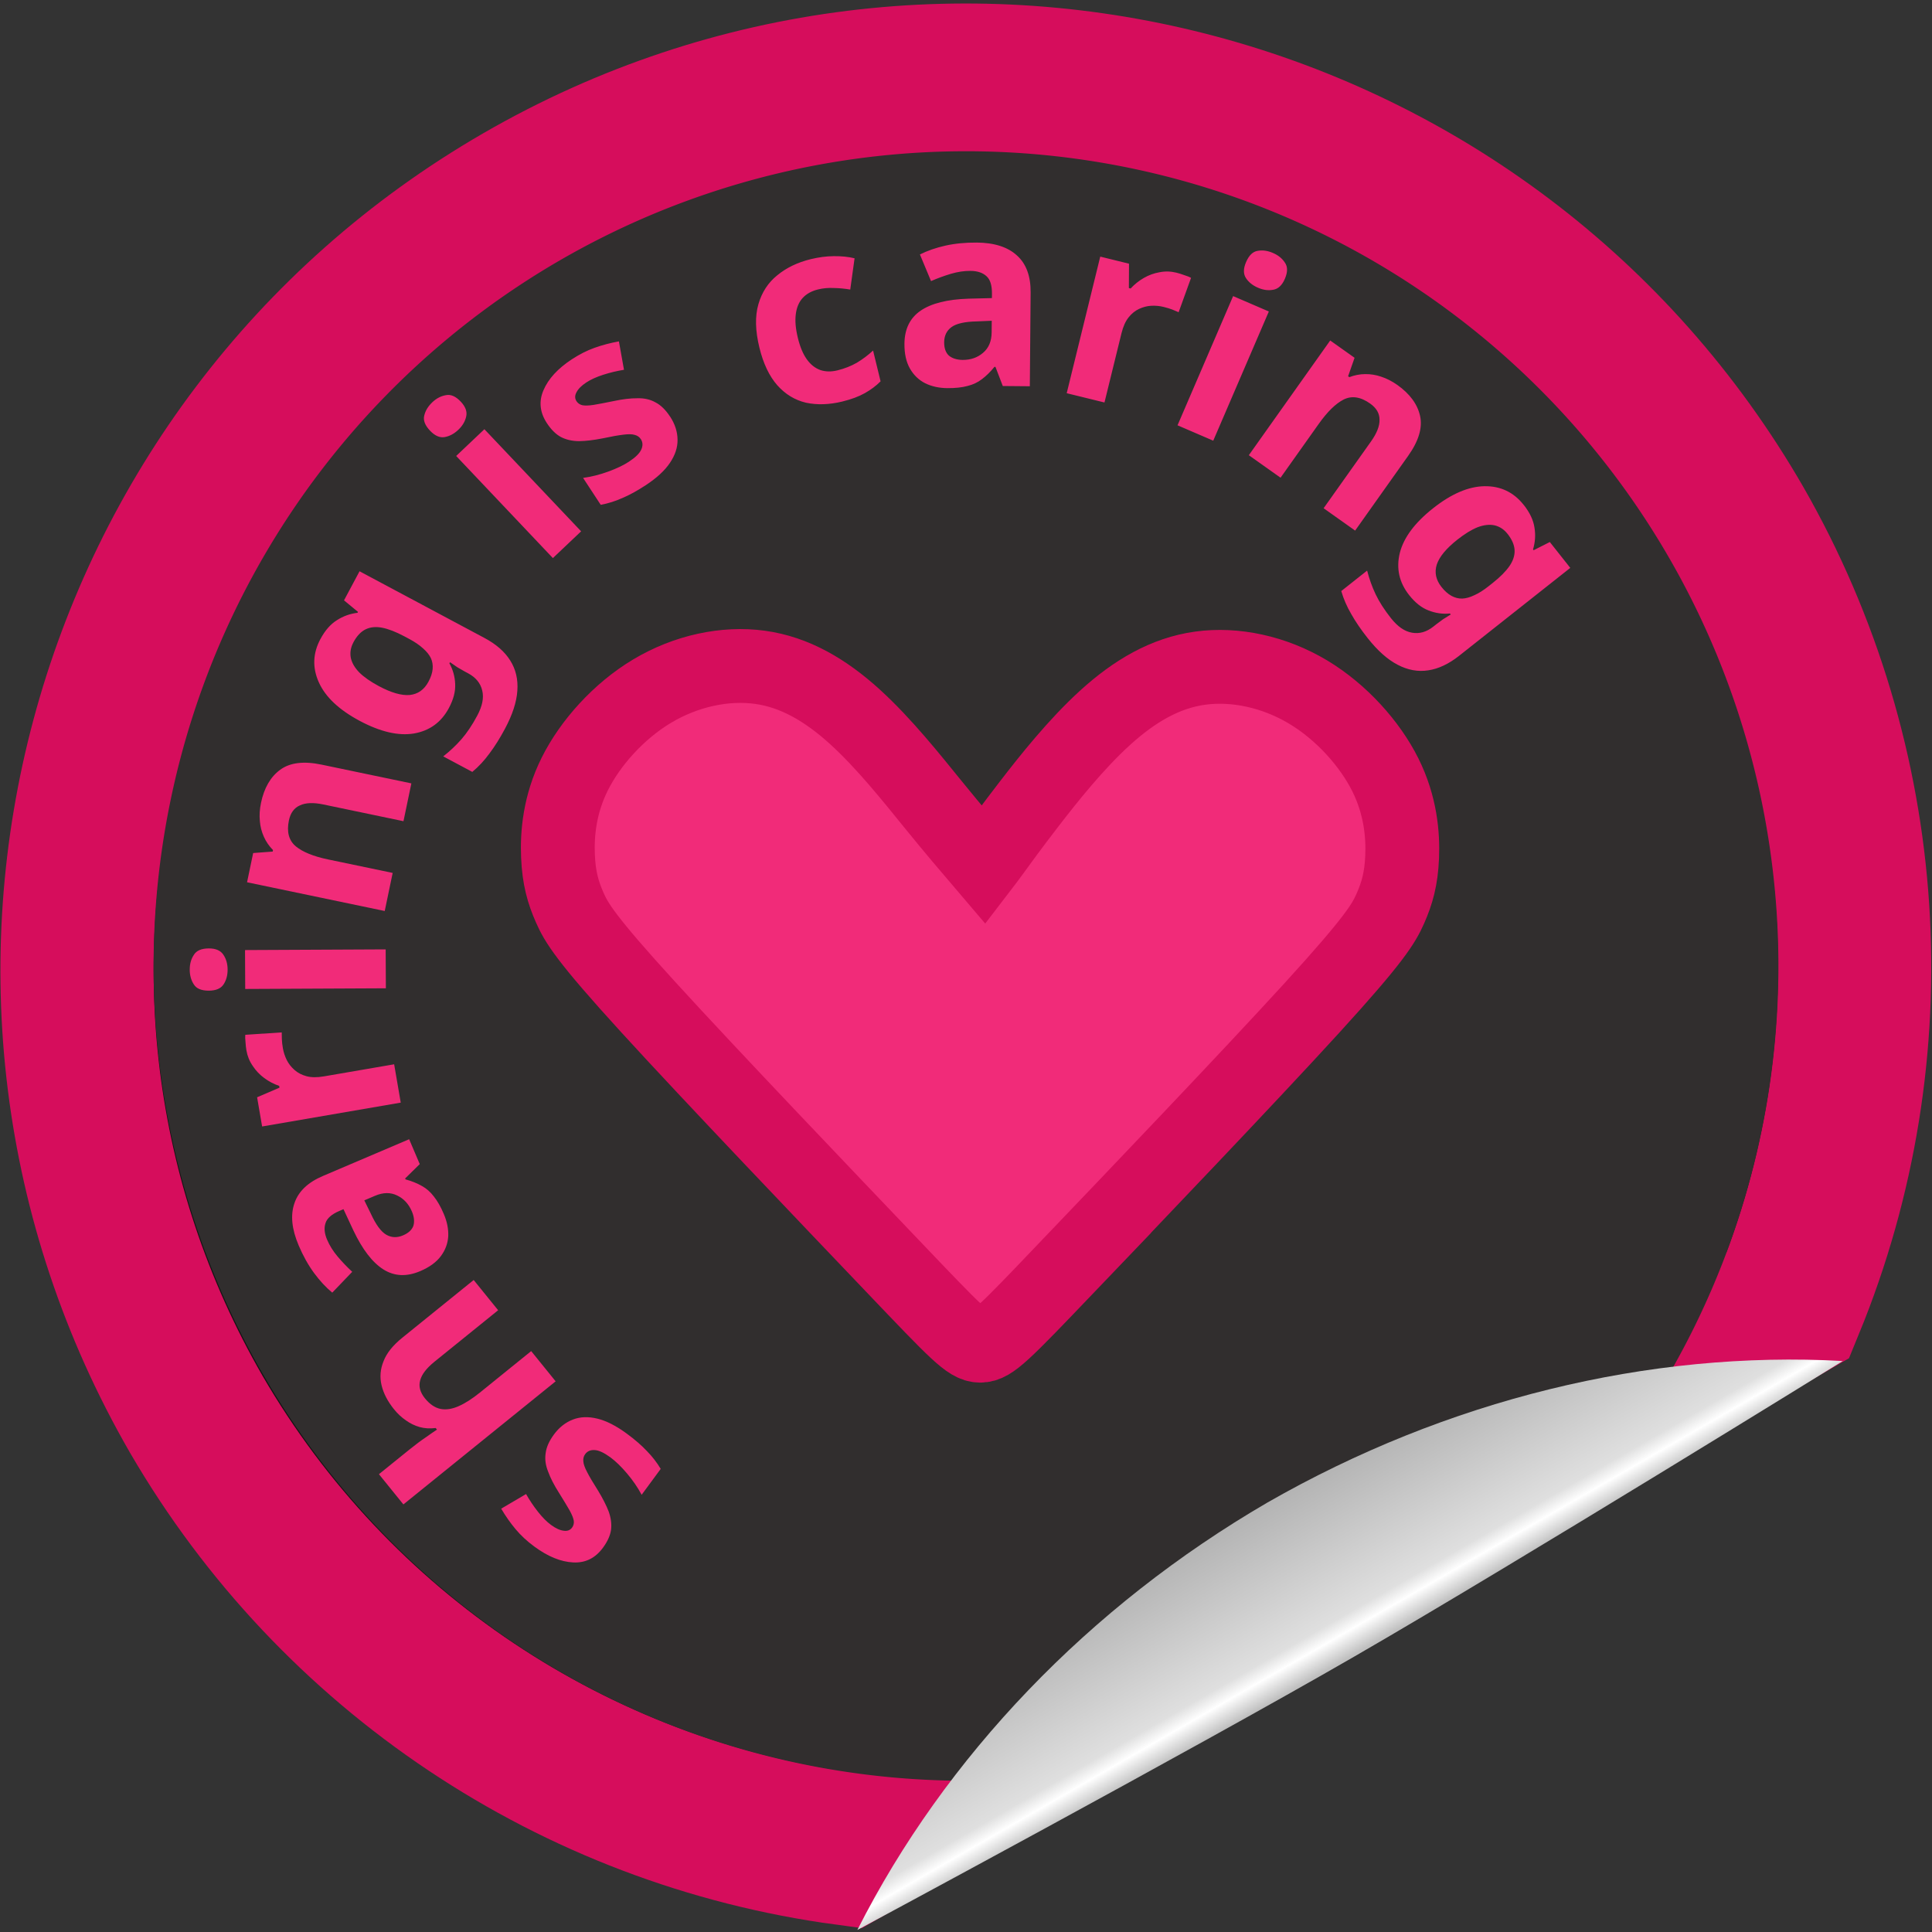 <?xml version="1.0" encoding="UTF-8" standalone="no"?>
<!-- Created with Inkscape (http://www.inkscape.org/) -->

<svg
   version="1.1"
   id="svg1"
   width="80"
   height="80"
   viewBox="0 0 80 80"
   sodipodi:docname="sc.svg"
   inkscape:version="1.4 (86a8ad7, 2024-10-11)"
   xmlns:inkscape="http://www.inkscape.org/namespaces/inkscape"
   xmlns:sodipodi="http://sodipodi.sourceforge.net/DTD/sodipodi-0.dtd"
   xmlns:xlink="http://www.w3.org/1999/xlink"
   xmlns="http://www.w3.org/2000/svg"
   xmlns:svg="http://www.w3.org/2000/svg"
   xmlns:rdf="http://www.w3.org/1999/02/22-rdf-syntax-ns#"
   xmlns:cc="http://creativecommons.org/ns#"
   xmlns:dc="http://purl.org/dc/elements/1.1/">
  <rect x="0" y="0" width="80" height="80" fill="#333333" stroke="none"/>
  <title
     id="title1">helping hand sticker</title>
  <defs
     id="defs1">
    <inkscape:path-effect
       effect="bspline"
       id="path-effect24"
       is_visible="true"
       lpeversion="1.3"
       weight="33.333"
       steps="2"
       helper_size="0"
       apply_no_weight="true"
       apply_with_weight="true"
       only_selected="false"
       uniform="false" />
    <linearGradient
       id="linearGradient21"
       inkscape:collect="always">
      <stop
         style="stop-color:#bfbfbf;stop-opacity:1;"
         offset="0"
         id="stop21" />
      <stop
         style="stop-color:#ffffff;stop-opacity:1;"
         offset="0.135"
         id="stop23" />
      <stop
         style="stop-color:#dfdfdf;stop-opacity:1;"
         offset="0.226"
         id="stop24" />
      <stop
         style="stop-color:#b4b4b4;stop-opacity:1;"
         offset="1"
         id="stop22" />
    </linearGradient>
    <linearGradient
       id="swatch19"
       inkscape:swatch="solid">
      <stop
         style="stop-color:#d999d9;stop-opacity:1;"
         offset="0"
         id="stop19" />
    </linearGradient>
    <clipPath
       clipPathUnits="userSpaceOnUse"
       id="clipPath54">
      <path
         id="path54"
         style="stroke-width:0.1;stroke-linecap:square;paint-order:markers fill stroke;stop-color:#000000"
         d="m 1691.199,-792.32 h 1634.892 v 92.828 H 1691.199 Z" />
    </clipPath>
    <inkscape:path-effect
       effect="bspline"
       id="path-effect5"
       is_visible="true"
       lpeversion="1.3"
       weight="33.333"
       steps="2"
       helper_size="0"
       apply_no_weight="true"
       apply_with_weight="true"
       only_selected="false"
       uniform="false" />
    <inkscape:path-effect
       effect="bspline"
       id="path-effect2"
       is_visible="true"
       lpeversion="1.3"
       weight="33.333"
       steps="2"
       helper_size="0"
       apply_no_weight="true"
       apply_with_weight="true"
       only_selected="false"
       uniform="false" />
    <inkscape:path-effect
       effect="bspline"
       id="path-effect1"
       is_visible="true"
       lpeversion="1.3"
       weight="33.333"
       steps="2"
       helper_size="0"
       apply_no_weight="true"
       apply_with_weight="true"
       only_selected="false"
       uniform="false" />
    <inkscape:path-effect
       effect="bspline"
       id="path-effect2-4"
       is_visible="true"
       lpeversion="1.3"
       weight="33.333"
       steps="2"
       helper_size="0"
       apply_no_weight="true"
       apply_with_weight="true"
       only_selected="false"
       uniform="false" />
    <linearGradient
       inkscape:collect="always"
       xlink:href="#linearGradient21"
       id="linearGradient22"
       x1="40.139"
       y1="68.618"
       x2="40.139"
       y2="76.799"
       gradientUnits="userSpaceOnUse"
       gradientTransform="matrix(0.906,-0.523,-0.438,-0.759,49.927,141.486)" />
    <inkscape:path-effect
       effect="bspline"
       id="path-effect2-4-4"
       is_visible="true"
       lpeversion="1.3"
       weight="33.333"
       steps="2"
       helper_size="0"
       apply_no_weight="true"
       apply_with_weight="true"
       only_selected="false"
       uniform="false" />
  </defs>
  <sodipodi:namedview
     id="namedview1"
     pagecolor="#505050"
     bordercolor="#eeeeee"
     borderopacity="1"
     inkscape:showpageshadow="0"
     inkscape:pageopacity="0"
     inkscape:pagecheckerboard="0"
     inkscape:deskcolor="#505050"
     inkscape:zoom="10.31492"
     inkscape:cx="61.415891"
     inkscape:cy="42.414289"
     inkscape:window-width="3440"
     inkscape:window-height="1369"
     inkscape:window-x="1912"
     inkscape:window-y="-8"
     inkscape:window-maximized="1"
     inkscape:current-layer="layer3"
     showgrid="false" />
  <g
     inkscape:groupmode="layer"
     inkscape:label="badge"
     id="g1"
     style="display:inline">
    <path
       id="path2"
       style="display:inline;fill:#131313;fill-opacity:1;stroke:#d60d5c;stroke-width:6.345;stroke-opacity:1;paint-order:fill markers stroke;stroke-linecap:square;stroke-linejoin:miter"
       inkscape:label="circle"
       d="M 21.61,8.258 C 3.995,18.427 -2.04,40.951 8.13,58.566 13.844,68.393 23.775,75.031 35.041,76.551 L 74.039,54.036 C 78.355,43.519 77.572,31.6 71.918,21.738 61.749,4.123 39.225,-1.912 21.61,8.258 Z"
       sodipodi:nodetypes="cccccc" />
    <path
       style="display:inline;fill:#312e2e;fill-opacity:1;stroke-width:1.103;stroke-linecap:square;stroke-linejoin:miter;paint-order:stroke fill markers"
       id="path4"
       sodipodi:type="arc"
       sodipodi:cx="40"
       sodipodi:cy="40"
       sodipodi:rx="33.640591"
       sodipodi:ry="33.737537"
       sodipodi:start="1.4106603"
       sodipodi:end="0.57299907"
       sodipodi:arc-type="arc"
       d="M 45.364,73.306 A 33.641,33.738 0 0 1 8.631,52.186 33.641,33.738 0 0 1 21.593,11.761 a 33.641,33.738 0 0 1 42.123,4.312 33.641,33.738 0 0 1 4.551,42.218"
       sodipodi:open="true" />
    <path
       id="circle19"
       style="display:inline;fill:url(#linearGradient22);stroke:none;stroke-width:6.078;stroke-opacity:1;paint-order:markers fill stroke"
       inkscape:label="circle"
       d="m 35.502,79.915 c 3.628,-7.18 9.602,-13.406 16.983,-17.7 7.41,-4.245 15.788,-6.306 23.82,-5.858 0,0 -13.403,8.298 -20.203,12.224 C 49.302,72.508 35.502,79.915 35.502,79.915 Z"
       sodipodi:nodetypes="ccczc" />
    <path
       style="fill:#f12b79;fill-opacity:1;stroke:#d60d5c;stroke-width:1.981;stroke-dasharray:none;stroke-opacity:1;paint-order:markers fill stroke"
       d="m 43.186,65.32 c -1.725,-1.804 -4.86,-5.084 -6.548,-6.934 -1.688,-1.85 -1.931,-2.27 -2.109,-2.674 -0.178,-0.404 -0.291,-0.792 -0.315,-1.381 -0.024,-0.59 0.04,-1.381 0.452,-2.206 0.412,-0.824 1.171,-1.68 2.076,-2.222 0.905,-0.541 1.955,-0.767 2.892,-0.638 0.937,0.129 1.761,0.614 2.545,1.325 0.784,0.711 1.527,1.648 2.036,2.308 0.509,0.66 0.784,1.044 0.95,1.272 0.166,0.228 0.223,0.302 0.279,0.375 0.396,-0.464 0.792,-0.928 1.362,-1.629 0.57,-0.701 1.313,-1.638 2.097,-2.349 0.784,-0.711 1.608,-1.196 2.545,-1.325 0.937,-0.129 1.987,0.097 2.892,0.638 0.905,0.541 1.664,1.398 2.076,2.222 0.412,0.824 0.477,1.616 0.452,2.206 -0.024,0.59 -0.137,0.978 -0.315,1.381 -0.178,0.404 -0.42,0.824 -2.109,2.674 -1.688,1.85 -4.823,5.13 -6.548,6.938 -1.725,1.808 -2.04,2.143 -2.356,2.146 -0.315,0.004 -0.631,-0.324 -2.356,-2.127 z"
       id="path2-2"
       inkscape:path-effect="#path-effect2-4-4"
       inkscape:original-d="m 44.595595,66.796445 c -3.134618,-3.280038 -6.269236,-6.560077 -9.403854,-9.840115 -0.242372,-0.420112 -0.484735,-0.840207 -0.727102,-1.26031 -0.113107,-0.387796 -0.22621,-0.775576 -0.339314,-1.163363 0.06463,-0.79175 0.129262,-1.583467 0.193894,-2.3752 0.759433,-0.856382 1.518835,-1.71273 2.278253,-2.569095 1.050279,-0.226214 2.100517,-0.452419 3.150776,-0.678628 0.824065,0.484744 1.648098,0.969469 2.472147,1.454204 0.743274,0.937173 1.486519,1.874308 2.229779,2.811461 0.274969,0.383357 0.549868,0.766617 0.824802,1.149926 0.05677,0.07325 0.113537,0.146498 0.170306,0.219747 0,0 0.792187,-0.928138 1.188354,-1.392294 0.74326,-0.937153 1.486505,-1.874288 2.229779,-2.811461 0.824049,-0.484735 1.648082,-0.96946 2.472147,-1.454204 1.050259,0.226209 2.100497,0.452414 3.150776,0.678628 0.759418,0.856365 1.51882,1.712713 2.278253,2.569095 0.06463,0.791733 0.129264,1.58345 0.193894,2.3752 -0.113104,0.387787 -0.226207,0.775567 -0.339314,1.163363 -0.242367,0.420103 -0.48473,0.840198 -0.727102,1.26031 -3.134618,3.280038 -6.269236,6.560077 -9.403854,9.840115 -0.315437,0.335006 -0.630873,0.67001 -0.94631,1.005016 -0.315437,-0.327466 -0.630873,-0.65493 -0.94631,-0.982395 z"
       sodipodi:nodetypes="ccccccccccccccccccccccc"
       transform="matrix(-1.543,0,0,1.543,110.852,-48.349)"
       inkscape:label="heart" />
  </g>
  <g
     inkscape:groupmode="layer"
     id="layer1"
     inkscape:label="rect"
     style="display:inline" />
  <g
     inkscape:groupmode="layer"
     id="layer2"
     inkscape:label="hand" />
  <g
     inkscape:groupmode="layer"
     id="layer3"
     inkscape:label="text"
     style="display:inline">
    <circle
       style="display:none;fill:none;fill-opacity:1;stroke:#92079f;stroke-width:0.739;stroke-opacity:1;paint-order:markers fill stroke"
       id="path3"
       cx="14.641"
       cy="-54.641"
       r="24.027"
       transform="rotate(120)" />
    <path
       style="font-weight:bold;font-size:10.667px;font-family:Sans;-inkscape-font-specification:'Sans Bold';fill:#f12b79;stroke-linecap:square;paint-order:stroke fill markers"
       d="m 22.934,59.403 q 0.329,-0.447 0.79,-0.623 0.447,-0.174 1.009,-0.038 0.562,0.136 1.223,0.623 0.498,0.367 0.825,0.714 0.334,0.339 0.578,0.744 L 26.569,61.896 q -0.245,-0.459 -0.607,-0.885 -0.362,-0.426 -0.68,-0.66 -0.395,-0.291 -0.649,-0.306 -0.263,-0.021 -0.402,0.168 -0.095,0.129 -0.076,0.301 0.01,0.166 0.16,0.449 0.141,0.276 0.442,0.749 0.294,0.482 0.445,0.871 0.144,0.398 0.1,0.763 -0.052,0.359 -0.337,0.745 -0.475,0.644 -1.228,0.606 -0.768,-0.036 -1.61,-0.656 -0.455,-0.335 -0.772,-0.715 -0.325,-0.386 -0.602,-0.855 l 1.03,-0.606 q 0.219,0.386 0.493,0.734 0.274,0.348 0.54,0.544 0.292,0.215 0.525,0.241 0.226,0.034 0.347,-0.129 0.089,-0.12 0.072,-0.278 -0.025,-0.164 -0.172,-0.432 -0.156,-0.274 -0.448,-0.741 -0.301,-0.473 -0.445,-0.871 -0.159,-0.395 -0.1,-0.763 0.044,-0.365 0.341,-0.769 z m -5.973,0.614 q 0.365,-0.295 0.667,-0.498 0.287,-0.205 0.466,-0.322 l -0.054,-0.066 q -0.361,0.045 -0.663,-0.04 -0.302,-0.085 -0.563,-0.272 -0.276,-0.188 -0.497,-0.462 -0.396,-0.489 -0.517,-0.995 -0.121,-0.506 0.083,-1 0.189,-0.496 0.778,-0.972 l 2.953,-2.388 1.013,1.252 -2.638,2.133 q -0.489,0.396 -0.589,0.764 -0.108,0.375 0.194,0.749 0.295,0.365 0.644,0.44 0.342,0.067 0.747,-0.111 0.406,-0.177 0.887,-0.566 l 2.123,-1.717 1.013,1.252 -6.304,5.097 -1.013,-1.252 z m -4.594,-8.448 q -0.431,-1.011 -0.175,-1.746 0.245,-0.731 1.178,-1.128 l 3.572,-1.522 0.439,1.03 -0.605,0.594 0.017,0.039 q 0.381,0.104 0.672,0.27 0.287,0.156 0.499,0.437 0.222,0.276 0.414,0.728 0.201,0.471 0.183,0.919 -0.028,0.452 -0.309,0.827 -0.281,0.375 -0.85,0.617 -0.844,0.36 -1.525,-0.069 -0.681,-0.429 -1.244,-1.615 l -0.41,-0.88 -0.167,0.071 q -0.481,0.205 -0.575,0.5 -0.104,0.3 0.063,0.692 0.155,0.363 0.435,0.696 0.281,0.333 0.606,0.634 l -0.827,0.862 Q 13.361,53.197 13.004,52.712 12.642,52.217 12.366,51.569 Z m 2.986,-1.318 q 0.316,0.688 0.64,0.875 0.323,0.187 0.696,0.028 0.343,-0.146 0.431,-0.404 0.073,-0.263 -0.065,-0.587 -0.196,-0.461 -0.605,-0.658 -0.413,-0.207 -0.923,0.011 l -0.442,0.188 z M 10.203,43.49 q -0.027,-0.158 -0.037,-0.34 -0.022,-0.191 -0.009,-0.302 l 1.509,-0.098 q -0.001,0.119 0.005,0.281 0.006,0.161 0.044,0.382 0.042,0.242 0.159,0.481 0.115,0.229 0.32,0.41 0.204,0.181 0.499,0.26 0.295,0.079 0.716,0.007 l 2.912,-0.501 0.273,1.587 -5.74,0.988 -0.208,-1.209 0.927,-0.398 -0.013,-0.074 Q 11.227,44.851 10.942,44.64 10.657,44.43 10.466,44.138 10.264,43.848 10.203,43.49 Z m -0.057,-4.15 5.824,-0.028 0.008,1.611 -5.824,0.028 z m -2.289,0.811 q -0.002,-0.352 0.168,-0.609 0.159,-0.267 0.617,-0.27 0.437,-0.002 0.609,0.264 0.172,0.255 0.174,0.607 0.002,0.363 -0.168,0.619 -0.169,0.257 -0.607,0.259 -0.459,0.002 -0.62,-0.253 -0.172,-0.255 -0.174,-0.618 z m 2.949,-6.9 q 0.196,-0.94 0.8,-1.38 0.604,-0.441 1.711,-0.209 l 3.717,0.776 -0.327,1.566 -3.32,-0.693 q -0.616,-0.129 -0.967,0.038 -0.359,0.154 -0.457,0.624 -0.148,0.71 0.288,1.074 0.428,0.351 1.336,0.541 l 2.673,0.558 -0.329,1.577 -5.701,-1.19 0.253,-1.211 0.808,-0.06 0.013,-0.063 q -0.243,-0.247 -0.376,-0.547 -0.142,-0.313 -0.168,-0.656 -0.035,-0.356 0.046,-0.742 z m 2.461,-6.787 q 0.286,-0.536 0.684,-0.783 0.389,-0.252 0.853,-0.306 l 0.02,-0.038 -0.579,-0.478 0.643,-1.204 5.175,2.763 q 0.725,0.387 1.063,0.93 0.348,0.549 0.296,1.258 -0.047,0.7 -0.515,1.575 -0.317,0.593 -0.643,1.023 -0.317,0.435 -0.707,0.759 l -1.204,-0.643 q 0.414,-0.323 0.754,-0.71 0.345,-0.396 0.656,-0.98 0.317,-0.593 0.204,-1.04 -0.107,-0.456 -0.587,-0.712 l -0.141,-0.075 q -0.113,-0.06 -0.296,-0.17 -0.178,-0.119 -0.309,-0.213 l -0.025,0.047 q 0.223,0.397 0.239,0.865 0.021,0.459 -0.26,0.986 -0.472,0.884 -1.446,1.054 -0.968,0.16 -2.248,-0.523 -1.28,-0.683 -1.69,-1.591 -0.41,-0.908 0.062,-1.793 z m 1.366,0.137 q -0.166,0.311 -0.108,0.632 0.063,0.312 0.351,0.611 0.293,0.289 0.81,0.566 0.772,0.412 1.279,0.368 0.512,-0.053 0.778,-0.552 0.151,-0.282 0.172,-0.525 0.021,-0.243 -0.074,-0.451 -0.104,-0.213 -0.328,-0.405 -0.219,-0.202 -0.567,-0.387 l -0.207,-0.111 q -0.518,-0.276 -0.912,-0.354 -0.394,-0.077 -0.689,0.067 -0.295,0.145 -0.506,0.54 z m 5.425,-8.828 4.005,4.228 -1.169,1.108 -4.005,-4.228 z m -2.158,-1.115 q 0.256,-0.242 0.559,-0.294 0.304,-0.067 0.619,0.266 0.301,0.318 0.224,0.625 -0.069,0.3 -0.324,0.542 -0.263,0.249 -0.567,0.302 -0.303,0.052 -0.604,-0.265 -0.315,-0.333 -0.24,-0.625 0.069,-0.3 0.332,-0.549 z m 9.847,0.591 q 0.304,0.464 0.309,0.958 0.008,0.479 -0.315,0.959 -0.323,0.48 -1.01,0.93 -0.517,0.339 -0.957,0.525 -0.433,0.195 -0.899,0.283 l -0.731,-1.115 q 0.515,-0.07 1.04,-0.261 0.525,-0.191 0.855,-0.408 0.41,-0.269 0.513,-0.502 0.111,-0.239 -0.017,-0.435 -0.088,-0.134 -0.256,-0.176 -0.159,-0.049 -0.476,-0.007 -0.308,0.036 -0.856,0.153 -0.554,0.108 -0.971,0.114 -0.423,-0.003 -0.75,-0.171 -0.318,-0.174 -0.581,-0.575 -0.439,-0.669 -0.141,-1.362 0.301,-0.708 1.175,-1.281 0.473,-0.31 0.938,-0.475 0.475,-0.171 1.011,-0.267 l 0.21,1.176 q -0.438,0.071 -0.86,0.206 -0.421,0.136 -0.698,0.317 -0.303,0.199 -0.408,0.408 -0.111,0.2 1.55e-4,0.37 0.082,0.125 0.235,0.165 0.162,0.034 0.465,-0.011 0.311,-0.051 0.85,-0.162 0.548,-0.117 0.971,-0.114 0.426,-0.012 0.75,0.171 0.327,0.168 0.602,0.587 z m 7.14,-0.624 q -0.819,0.199 -1.514,0.05 -0.687,-0.162 -1.186,-0.721 -0.501,-0.57 -0.743,-1.564 -0.255,-1.047 -0.041,-1.791 0.214,-0.744 0.783,-1.201 0.567,-0.467 1.386,-0.667 0.497,-0.121 0.958,-0.124 0.471,-0.005 0.856,0.088 l -0.179,1.295 q -0.344,-0.059 -0.685,-0.064 -0.334,-0.018 -0.645,0.058 -0.404,0.098 -0.639,0.353 -0.234,0.255 -0.286,0.674 -0.054,0.408 0.085,0.978 0.136,0.56 0.37,0.887 0.233,0.327 0.559,0.446 0.323,0.108 0.706,0.015 0.446,-0.109 0.812,-0.319 0.364,-0.22 0.668,-0.503 l 0.311,1.275 q -0.273,0.275 -0.65,0.488 -0.376,0.212 -0.926,0.346 z m 5.556,-6.581 q 1.099,0.009 1.67,0.537 0.572,0.517 0.563,1.53 l -0.033,3.883 -1.12,-0.01 -0.303,-0.792 -0.043,-3.65e-4 q -0.248,0.307 -0.516,0.508 -0.258,0.2 -0.6,0.283 -0.342,0.093 -0.833,0.089 -0.512,-0.004 -0.916,-0.2 -0.404,-0.206 -0.635,-0.613 -0.231,-0.407 -0.226,-1.026 0.008,-0.917 0.673,-1.37 0.665,-0.453 1.978,-0.495 l 0.971,-0.024 0.002,-0.181 q 0.004,-0.523 -0.228,-0.727 -0.233,-0.215 -0.659,-0.219 -0.395,-0.003 -0.812,0.121 -0.417,0.124 -0.824,0.302 l -0.46,-1.103 q 0.461,-0.231 1.048,-0.364 0.599,-0.134 1.302,-0.128 z m 0.015,3.264 q -0.757,0.015 -1.058,0.236 -0.301,0.221 -0.304,0.627 -0.003,0.373 0.198,0.556 0.212,0.172 0.564,0.176 0.501,0.004 0.845,-0.291 0.355,-0.296 0.359,-0.85 l 0.004,-0.48 z m 8.255,-2.017 q 0.155,0.038 0.326,0.102 0.184,0.056 0.28,0.113 l -0.514,1.422 q -0.109,-0.049 -0.259,-0.108 -0.15,-0.059 -0.368,-0.112 -0.238,-0.059 -0.505,-0.047 -0.256,0.014 -0.504,0.129 -0.248,0.115 -0.438,0.354 -0.19,0.239 -0.292,0.653 l -0.705,2.869 -1.564,-0.384 1.389,-5.656 1.191,0.293 -0.006,1.009 0.073,0.018 q 0.24,-0.26 0.547,-0.437 0.307,-0.177 0.651,-0.236 0.346,-0.069 0.699,0.018 z m 3.827,1.607 -2.302,5.35 -1.479,-0.637 2.302,-5.35 z m 0.172,-2.423 q 0.323,0.139 0.491,0.397 0.182,0.252 3.86e-4,0.674 -0.173,0.402 -0.485,0.453 -0.303,0.056 -0.626,-0.084 -0.333,-0.143 -0.501,-0.401 -0.168,-0.258 0.005,-0.66 0.181,-0.421 0.48,-0.467 0.303,-0.056 0.636,0.088 z m 5.145,5.462 q 0.783,0.556 0.945,1.285 0.162,0.73 -0.492,1.652 l -2.197,3.097 -1.305,-0.926 1.963,-2.766 q 0.364,-0.513 0.352,-0.901 0.003,-0.391 -0.389,-0.668 -0.592,-0.42 -1.099,-0.165 -0.493,0.252 -1.03,1.009 l -1.58,2.227 -1.314,-0.932 3.37,-4.75 1.009,0.716 -0.268,0.765 0.052,0.037 q 0.323,-0.124 0.652,-0.126 0.343,-0.005 0.669,0.108 0.34,0.111 0.662,0.339 z m 5.237,4.969 q 0.377,0.477 0.445,0.94 0.076,0.457 -0.06,0.904 l 0.026,0.033 0.67,-0.339 0.847,1.071 -4.602,3.639 q -0.644,0.509 -1.278,0.603 -0.642,0.1 -1.271,-0.232 -0.623,-0.323 -1.238,-1.101 -0.417,-0.527 -0.681,-0.998 -0.272,-0.465 -0.413,-0.952 l 1.071,-0.847 q 0.13,0.509 0.349,0.975 0.226,0.474 0.636,0.993 0.417,0.527 0.871,0.603 0.461,0.084 0.888,-0.253 l 0.125,-0.099 q 0.1,-0.079 0.274,-0.203 0.181,-0.116 0.319,-0.198 l -0.033,-0.042 q -0.453,0.046 -0.889,-0.127 -0.429,-0.164 -0.799,-0.633 -0.622,-0.786 -0.388,-1.746 0.24,-0.952 1.378,-1.851 1.138,-0.9 2.134,-0.913 0.996,-0.013 1.618,0.774 z M 62.422,22.104 q -0.218,-0.276 -0.536,-0.351 -0.311,-0.067 -0.7,0.078 -0.382,0.153 -0.842,0.517 -0.686,0.543 -0.849,1.025 -0.156,0.491 0.195,0.934 0.199,0.251 0.413,0.367 0.214,0.116 0.442,0.112 0.237,-0.01 0.502,-0.139 0.272,-0.12 0.582,-0.365 l 0.184,-0.146 q 0.46,-0.364 0.689,-0.694 0.228,-0.33 0.214,-0.658 -0.015,-0.328 -0.293,-0.68 z"
       id="text4"
       aria-label="sharing is caring" />
  </g>
</svg>
